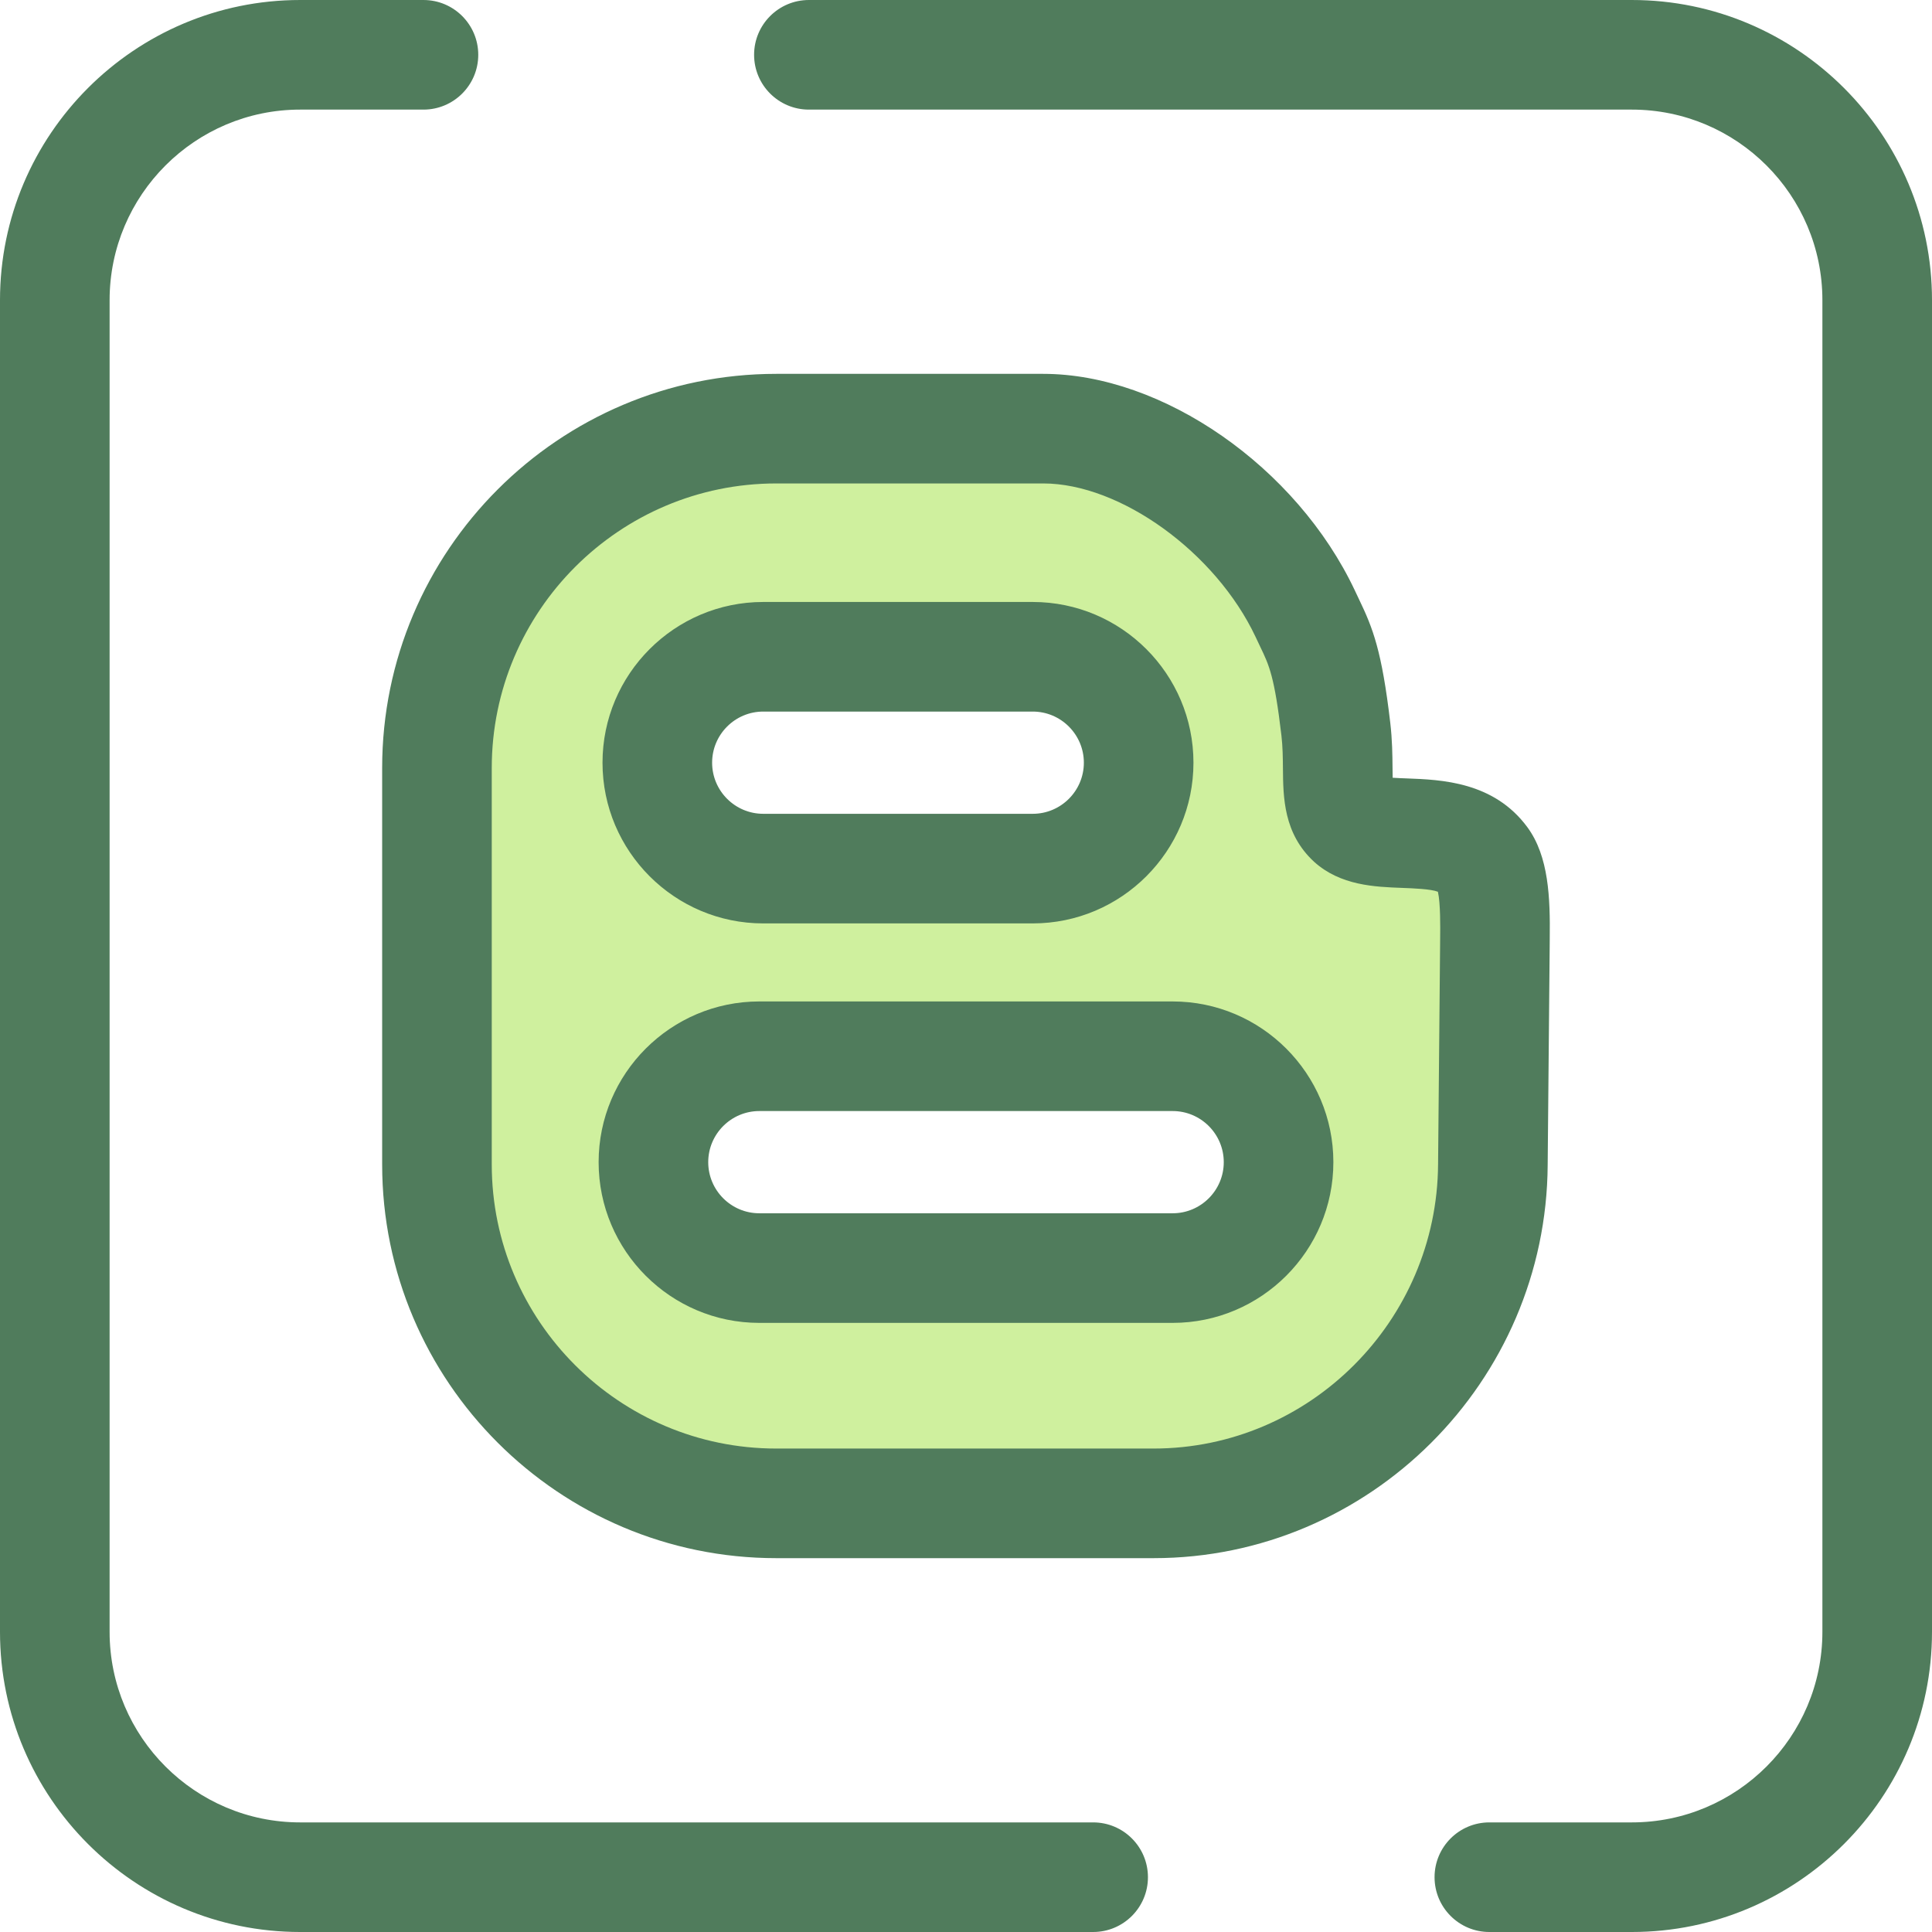 <?xml version="1.0" encoding="iso-8859-1"?>
<!-- Generator: Adobe Illustrator 19.0.0, SVG Export Plug-In . SVG Version: 6.00 Build 0)  -->
<svg version="1.1" id="Layer_1" xmlns="http://www.w3.org/2000/svg" xmlns:xlink="http://www.w3.org/1999/xlink" x="0px" y="0px"
	 viewBox="0 0 512.001 512.001" style="enable-background:new 0 0 512.001 512.001;" xml:space="preserve">
<g>
	<path style="fill:#507C5C;" d="M432.464,512.001h-37.767c-8.02,0-14.523-6.502-14.523-14.523s6.503-14.523,14.523-14.523h37.767
		c27.839,0,50.49-22.65,50.49-50.49V79.537c0-27.839-22.65-50.49-50.49-50.49H214.367c-8.02,0-14.523-6.502-14.523-14.523
		s6.503-14.523,14.523-14.523h218.098c43.855,0,79.536,35.679,79.536,79.536v352.928C512,476.322,476.321,512.001,432.464,512.001z"
		/>
	<path style="fill:#507C5C;" d="M289.694,512.001H79.536C35.679,512.001,0,476.322,0,432.465V79.537
		C0,35.68,35.679,0.001,79.536,0.001h32.684c8.02,0,14.523,6.502,14.523,14.523s-6.503,14.523-14.523,14.523H79.536
		c-27.839,0-50.49,22.65-50.49,50.49v352.928c0,27.839,22.65,50.49,50.49,50.49h210.158c8.02,0,14.523,6.502,14.523,14.523
		C304.218,505.499,297.714,512.001,289.694,512.001z"/>
</g>
<path style="fill:#CFF09E;" d="M357.981,217.604c-5.042-4.663-2.639-13.013-3.968-24.36c-2.404-20.51-4.663-23.124-8.089-30.547
	c-12.465-26.452-42.333-49.101-69.466-49.101h-70.736c-49.459,0-89.926,40.466-89.926,89.926v105.053
	c0,49.387,40.443,89.83,89.926,89.83h99.982c49.483,0,89.64-40.443,89.924-89.83l0.532-57.856
	c-0.013-5.108,0.672-17.782-3.083-22.888C384.783,216.554,365.119,224.075,357.981,217.604z M202.265,174.052h71.423
	c15.502,0,28.069,12.567,28.069,28.069s-12.567,28.069-28.069,28.069h-71.423c-15.502,0-28.069-12.567-28.069-28.069
	C174.196,186.619,186.763,174.052,202.265,174.052z M338.833,307.986c0,15.502-12.567,28.069-28.069,28.069H201.234
	c-15.502,0-28.069-12.567-28.069-28.069l0,0c0-15.502,12.567-28.069,28.069-28.069h109.531
	C326.267,279.917,338.833,292.484,338.833,307.986L338.833,307.986z"/>
<path style="fill:#507C5C;" d="M305.705,412.928h-99.983c-57.591,0-104.447-46.812-104.447-104.353V203.524
	c0-57.593,46.856-104.449,104.447-104.449h70.736c31.663,0,67.174,24.691,82.603,57.433c0.424,0.916,0.784,1.667,1.131,2.391
	c3.637,7.578,6.007,13.557,8.245,32.657c0.532,4.538,0.569,8.58,0.597,11.829c0.007,0.844,0.016,1.815,0.038,2.73
	c1.233,0.08,2.587,0.129,3.673,0.17c9.215,0.343,23.141,0.858,32.031,12.942c5.7,7.75,6.052,18.813,5.923,29.481
	c-0.009,0.745-0.017,1.412-0.016,1.977c0,0.057,0,0.113,0,0.17l-0.532,57.856C409.821,366.154,362.965,412.928,305.705,412.928z
	 M205.722,128.119c-41.577,0-75.401,33.826-75.401,75.403v105.052c0,41.525,33.824,75.307,75.401,75.307h99.983
	c41.337,0,75.162-33.82,75.401-75.391l0.532-57.833c-0.001-0.665,0.009-1.442,0.019-2.303c0.029-2.331,0.107-8.975-0.594-12.03
	c-1.831-0.736-6.681-0.916-9.392-1.018c-7.331-0.272-16.455-0.61-23.445-6.945c-8.082-7.474-8.168-17.039-8.236-24.723
	c-0.026-2.815-0.051-5.725-0.399-8.708c-1.837-15.66-3.246-18.6-5.584-23.469c-0.407-0.847-0.828-1.727-1.268-2.68
	c-10.545-22.376-35.813-40.665-56.28-40.665h-70.736V128.119z M310.765,350.579H201.234c-23.485,0-42.592-19.107-42.592-42.592
	c0-23.485,19.107-42.592,42.592-42.592h109.531c23.485,0,42.592,19.107,42.592,42.592
	C353.357,331.472,334.248,350.579,310.765,350.579z M201.234,294.44c-7.469,0-13.546,6.077-13.546,13.546
	c0,7.469,6.078,13.546,13.546,13.546h109.531c7.469,0,13.546-6.077,13.546-13.546c0-7.469-6.078-13.546-13.546-13.546H201.234z
	 M273.687,244.713h-71.423c-23.485,0-42.592-19.107-42.592-42.592s19.107-42.592,42.592-42.592h71.423
	c23.485,0,42.592,19.107,42.592,42.592S297.172,244.713,273.687,244.713z M202.265,188.575c-7.469,0-13.546,6.076-13.546,13.546
	c0,7.469,6.078,13.546,13.546,13.546h71.423c7.469,0,13.546-6.076,13.546-13.546c0-7.469-6.078-13.546-13.546-13.546H202.265z"/>
<g>
</g>
<g>
</g>
<g>
</g>
<g>
</g>
<g>
</g>
<g>
</g>
<g>
</g>
<g>
</g>
<g>
</g>
<g>
</g>
<g>
</g>
<g>
</g>
<g>
</g>
<g>
</g>
<g>
</g>
</svg>
